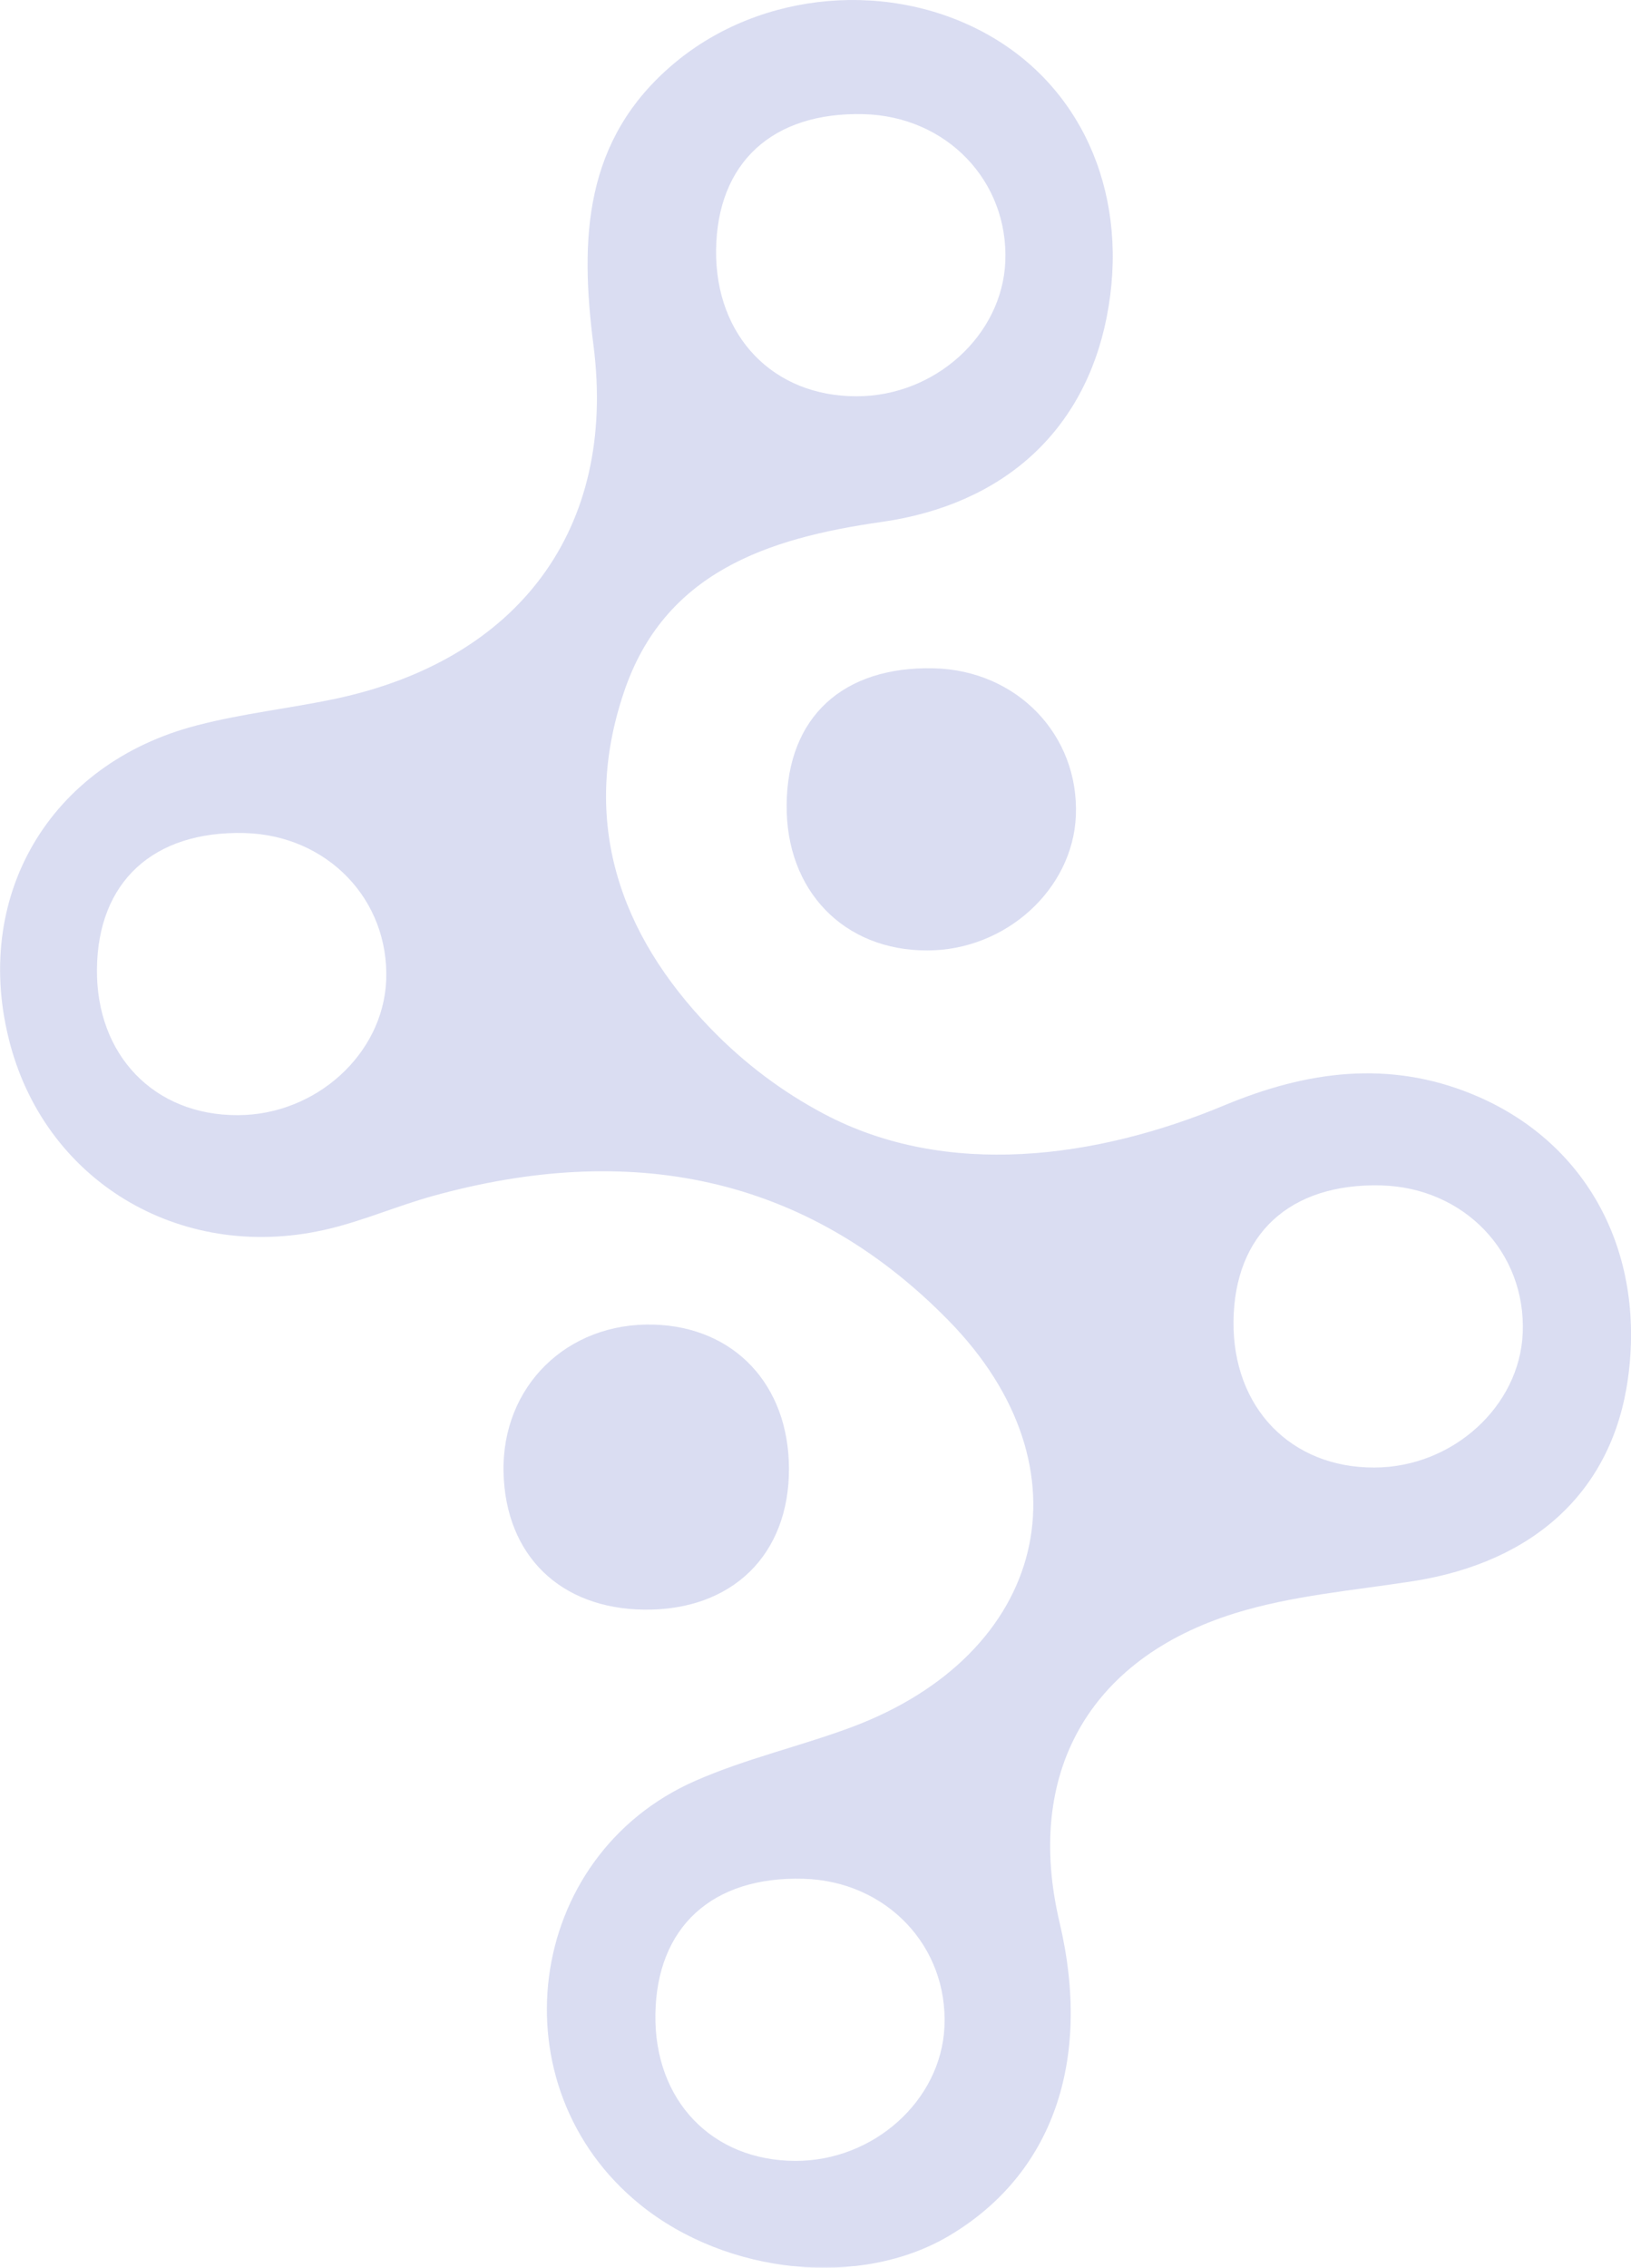 <svg width="236" height="328" viewBox="0 0 236 328" fill="none" xmlns="http://www.w3.org/2000/svg">
<g opacity="0.3" clip-path="url(#clip0_246_698)">
<path d="M114.16 212.379C114.207 224.891 105.928 232.959 93.223 232.817C81.043 232.676 73.147 224.962 72.86 212.967C72.573 200.549 82.025 191.235 94.587 191.588C106.239 191.917 114.112 200.267 114.16 212.379Z" fill="#828DD4"/>
<path d="M113.825 116.35C113.944 103.72 121.96 96.335 135.168 96.664C147.18 96.97 156.153 106.331 155.674 117.996C155.22 128.65 145.529 137.447 134.211 137.47C122.104 137.517 113.681 128.815 113.825 116.35Z" fill="#828DD4"/>
<path d="M213.036 158.262C200.929 153.299 189.108 154.898 177.192 159.861C158.651 167.598 136.959 170.516 119.209 161.104C113.217 157.927 107.751 153.853 102.801 148.736C89.521 135.001 84.017 118.726 90.262 100.169C96.077 82.788 111.032 77.849 127.542 75.497C145.249 72.981 156.877 62.327 160.132 45.887C163.505 28.812 157.021 13.124 143.31 5.222C129.121 -2.963 110.17 -1.434 97.537 9.173C84.424 20.18 83.898 34.574 85.884 50.026C89.257 76.485 75.068 95.465 48.461 101.086C41.856 102.474 35.085 103.203 28.576 104.896C7.042 110.423 -4.228 129.897 1.49 151.112C6.946 171.362 26.806 182.839 47.791 177.689C52.791 176.466 57.577 174.396 62.554 173.008C90.885 165.129 116.463 169.786 137.233 190.977C158.241 212.38 151.494 239.286 123.139 249.846C115.722 252.598 107.873 254.385 100.647 257.56C75.834 268.426 71.575 301.847 92.631 318.875C105.193 329.035 124.527 330.987 137.352 323.367C152.283 314.5 158.05 298.107 153.312 278.045C148.263 256.69 157.38 239.968 178.7 233.335C186.955 230.772 195.832 230.043 204.446 228.702C222.153 225.927 233.303 215.531 235.552 199.444C238.136 180.981 229.57 165.035 213.036 158.262ZM124.958 16.511C136.97 16.817 145.942 26.177 145.464 37.843C145.009 48.497 135.319 57.293 124.001 57.317C111.893 57.364 103.495 48.638 103.614 36.197C103.758 23.543 111.75 16.182 124.958 16.511ZM34.415 161.296C22.307 161.343 13.909 152.617 14.028 140.175C14.148 127.546 22.164 120.16 35.372 120.49C47.384 120.795 56.357 130.156 55.878 141.822C55.423 152.452 45.733 161.272 34.415 161.296ZM115.1 312.548C102.992 312.525 94.641 303.775 94.833 291.334C95.024 278.704 103.064 271.366 116.272 271.742C128.284 272.095 137.209 281.503 136.658 293.168C136.156 303.823 126.417 312.572 115.1 312.548ZM198.871 212.262C186.763 212.309 178.365 203.583 178.484 191.142C178.604 178.512 186.62 171.127 199.828 171.456C211.84 171.762 220.813 181.122 220.334 192.788C219.903 203.419 210.189 212.238 198.871 212.262Z" fill="#828DD4"/>
</g>
<defs>
<clipPath id="clip0_246_698">
<rect width="236" height="328" fill="white"/>
</clipPath>
</defs>
</svg>
